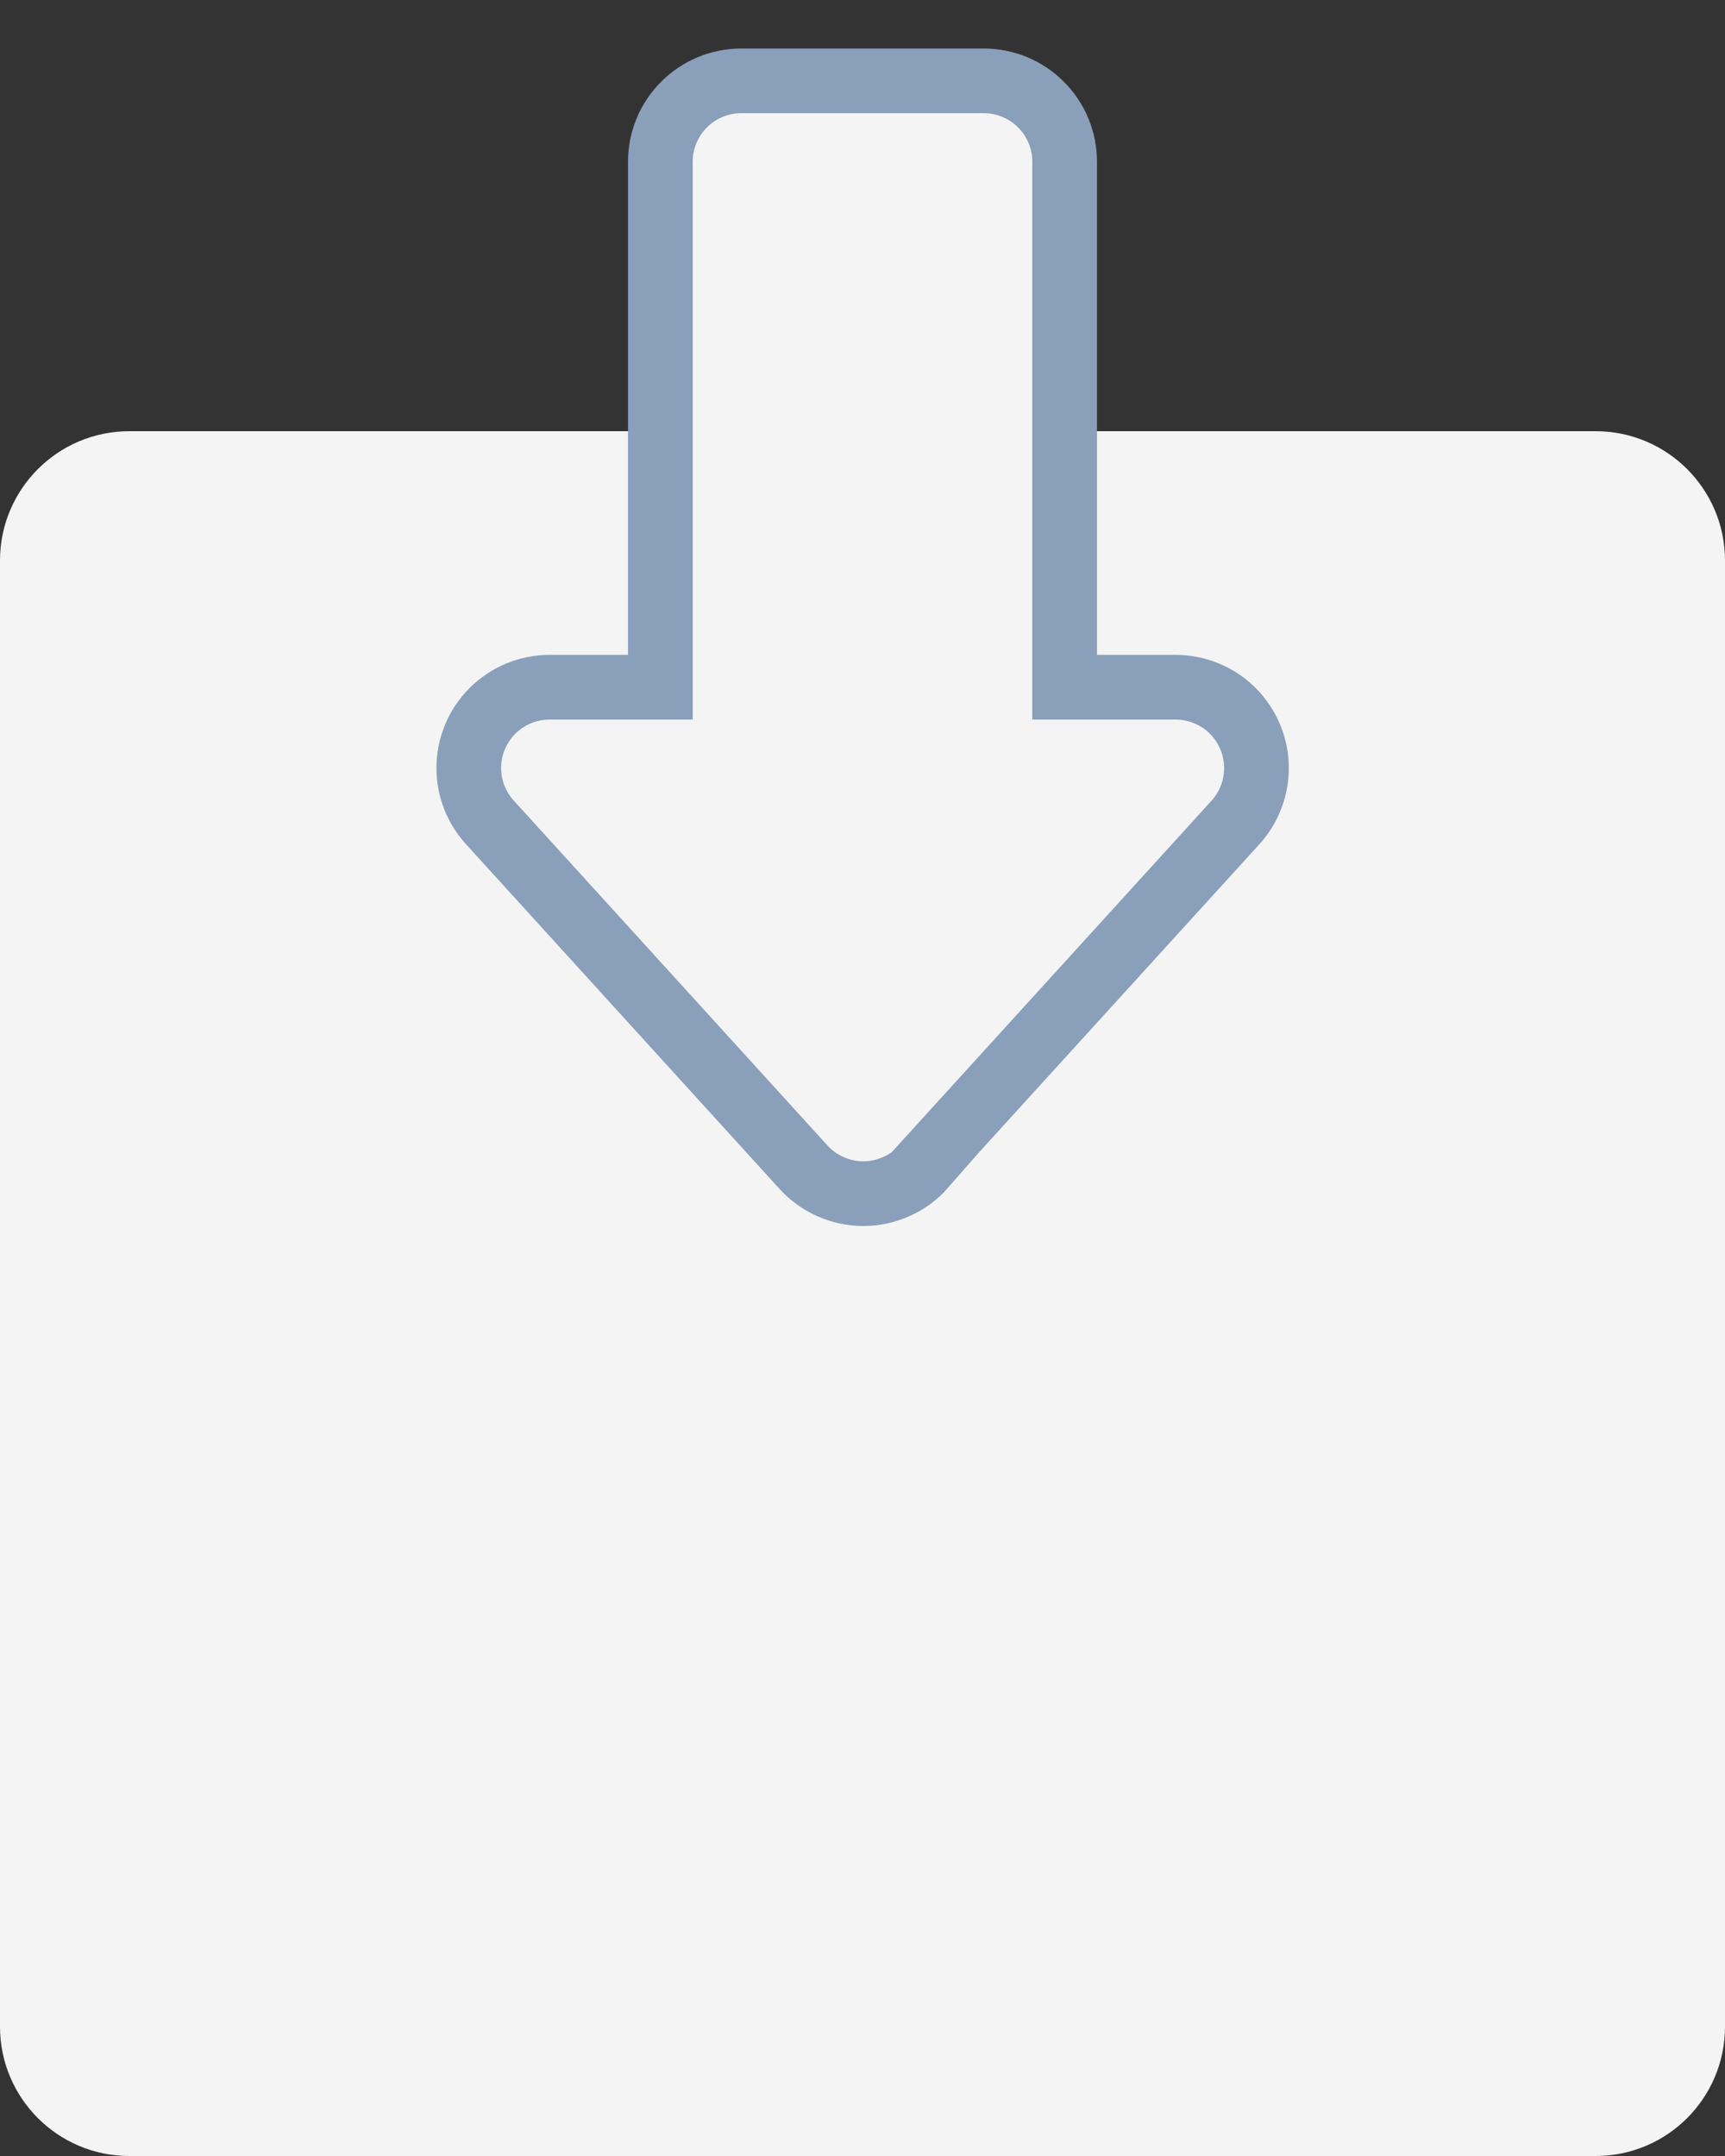 <svg width="16" height="20" viewBox="0 0 16 20" fill="none" xmlns="http://www.w3.org/2000/svg">
<rect x="0" y="0" width="16" height="20" fill="#333333" stroke="none"/>
<path d="M14.8 4C15.463 4 16 4.537 16 5.2L16 18.8C16 19.463 15.463 20 14.8 20L1.2 20C0.537 20 -6.75898e-07 19.463 -6.46929e-07 18.8L-5.24537e-08 5.2C-2.34843e-08 4.537 0.537 4 1.2 4L14.8 4Z" fill="#F4F4F4"/>
<path d="M8.555 10.822L11.458 7.631C11.556 7.524 11.621 7.39 11.644 7.246C11.668 7.103 11.649 6.955 11.59 6.822C11.531 6.689 11.435 6.575 11.313 6.496C11.191 6.417 11.048 6.375 10.903 6.375L9.875 6.375L9.875 1.5C9.875 1.301 9.796 1.11 9.655 0.97C9.515 0.829 9.324 0.75 9.125 0.75L6.875 0.75C6.676 0.75 6.485 0.829 6.345 0.97C6.204 1.11 6.125 1.301 6.125 1.5L6.125 6.375L5.098 6.375C4.899 6.375 4.708 6.454 4.567 6.595C4.427 6.735 4.348 6.926 4.348 7.125C4.348 7.311 4.418 7.49 4.543 7.628L7.445 10.819C7.516 10.899 7.602 10.963 7.699 11.006C7.796 11.05 7.901 11.073 8.008 11.073C8.114 11.073 8.219 11.05 8.316 11.006C8.413 10.963 8.5 10.899 8.57 10.819L8.555 10.822Z" fill="#F4F4F4" stroke="#8A9FBA" stroke-width="0.6"/>
</svg>
